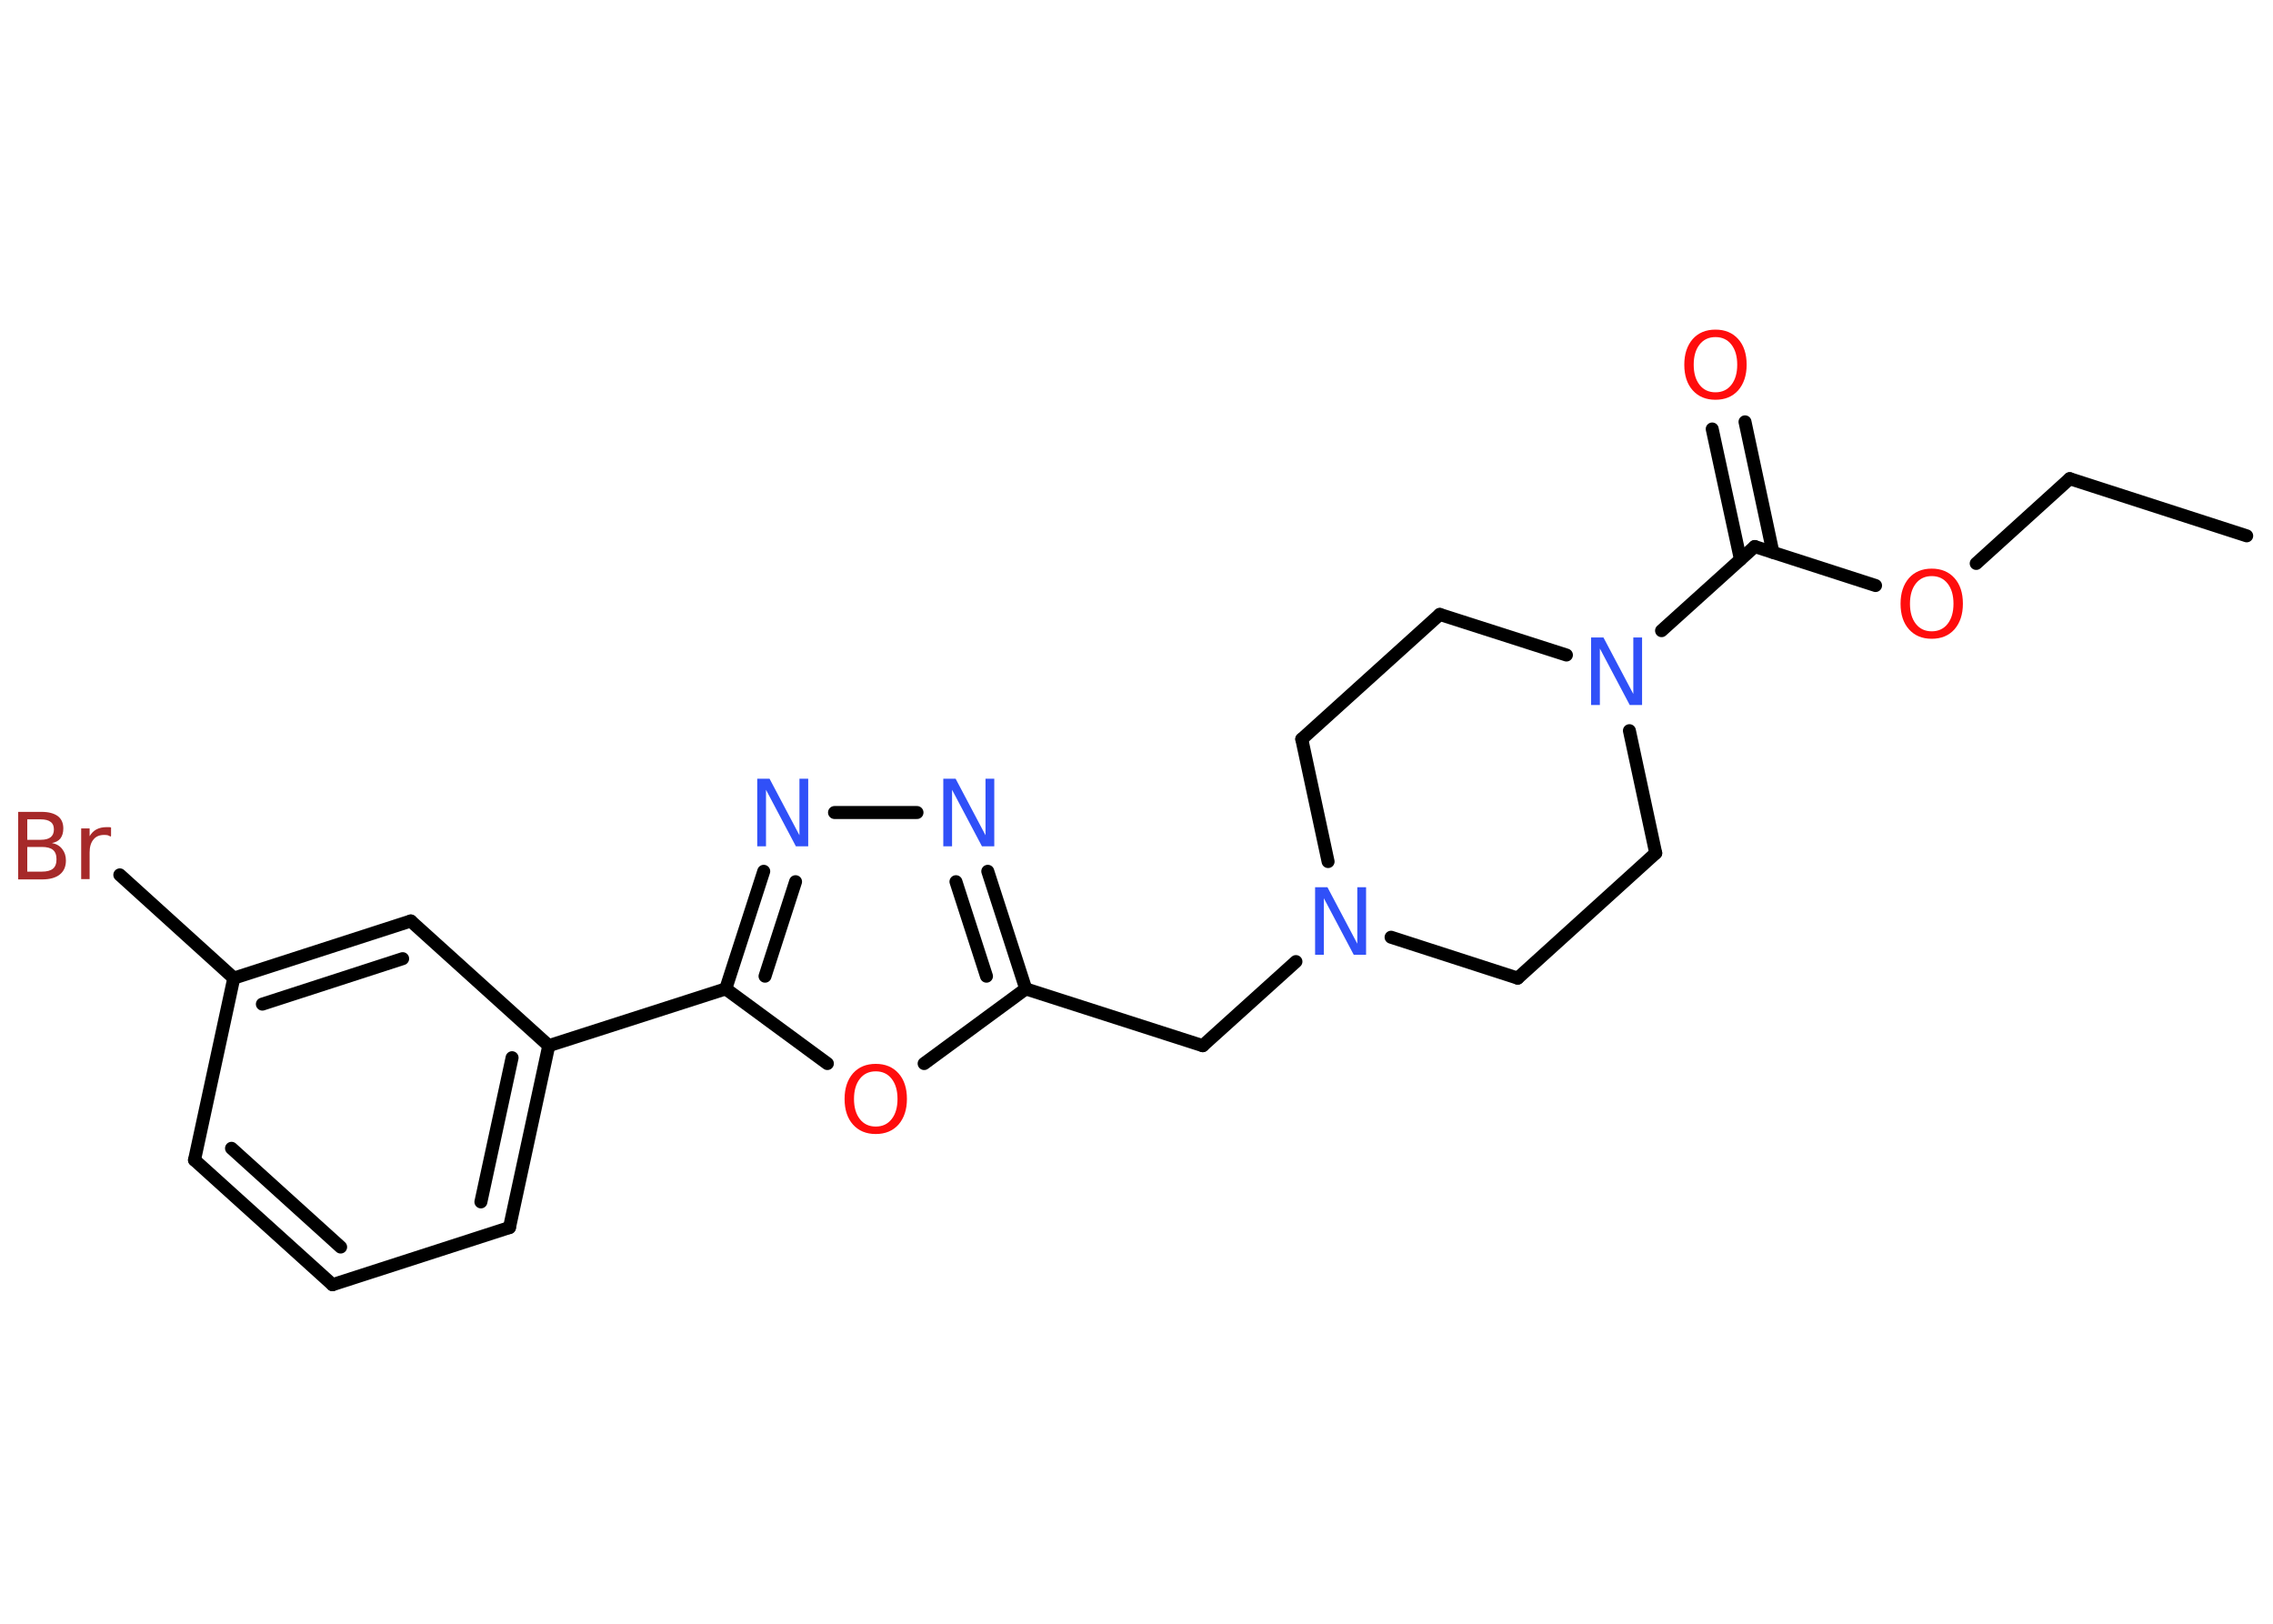 <?xml version='1.0' encoding='UTF-8'?>
<!DOCTYPE svg PUBLIC "-//W3C//DTD SVG 1.1//EN" "http://www.w3.org/Graphics/SVG/1.1/DTD/svg11.dtd">
<svg version='1.2' xmlns='http://www.w3.org/2000/svg' xmlns:xlink='http://www.w3.org/1999/xlink' width='70.0mm' height='50.0mm' viewBox='0 0 70.0 50.0'>
  <desc>Generated by the Chemistry Development Kit (http://github.com/cdk)</desc>
  <g stroke-linecap='round' stroke-linejoin='round' stroke='#000000' stroke-width='.4' fill='#3050F8'>
    <rect x='.0' y='.0' width='70.0' height='50.0' fill='#FFFFFF' stroke='none'/>
    <g id='mol1' class='mol'>
      <line id='mol1bnd1' class='bond' x1='69.19' y1='16.5' x2='63.74' y2='14.74'/>
      <line id='mol1bnd2' class='bond' x1='63.74' y1='14.74' x2='60.86' y2='17.35'/>
      <line id='mol1bnd3' class='bond' x1='57.76' y1='18.03' x2='54.04' y2='16.83'/>
      <g id='mol1bnd4' class='bond'>
        <line x1='53.6' y1='17.23' x2='52.73' y2='13.21'/>
        <line x1='54.6' y1='17.01' x2='53.74' y2='12.99'/>
      </g>
      <line id='mol1bnd5' class='bond' x1='54.04' y1='16.83' x2='51.17' y2='19.42'/>
      <line id='mol1bnd6' class='bond' x1='48.24' y1='20.17' x2='44.34' y2='18.92'/>
      <line id='mol1bnd7' class='bond' x1='44.34' y1='18.92' x2='40.09' y2='22.76'/>
      <line id='mol1bnd8' class='bond' x1='40.09' y1='22.76' x2='40.9' y2='26.53'/>
      <line id='mol1bnd9' class='bond' x1='39.91' y1='29.61' x2='37.04' y2='32.2'/>
      <line id='mol1bnd10' class='bond' x1='37.04' y1='32.2' x2='31.59' y2='30.45'/>
      <g id='mol1bnd11' class='bond'>
        <line x1='31.59' y1='30.45' x2='30.42' y2='26.83'/>
        <line x1='30.38' y1='30.06' x2='29.44' y2='27.15'/>
      </g>
      <line id='mol1bnd12' class='bond' x1='28.24' y1='25.02' x2='25.7' y2='25.02'/>
      <g id='mol1bnd13' class='bond'>
        <line x1='23.52' y1='26.83' x2='22.35' y2='30.45'/>
        <line x1='24.5' y1='27.15' x2='23.56' y2='30.06'/>
      </g>
      <line id='mol1bnd14' class='bond' x1='22.35' y1='30.45' x2='16.9' y2='32.2'/>
      <g id='mol1bnd15' class='bond'>
        <line x1='15.69' y1='37.8' x2='16.9' y2='32.2'/>
        <line x1='14.81' y1='37.01' x2='15.77' y2='32.57'/>
      </g>
      <line id='mol1bnd16' class='bond' x1='15.69' y1='37.8' x2='10.24' y2='39.56'/>
      <g id='mol1bnd17' class='bond'>
        <line x1='5.99' y1='35.72' x2='10.24' y2='39.56'/>
        <line x1='7.13' y1='35.36' x2='10.49' y2='38.4'/>
      </g>
      <line id='mol1bnd18' class='bond' x1='5.99' y1='35.72' x2='7.2' y2='30.12'/>
      <line id='mol1bnd19' class='bond' x1='7.2' y1='30.12' x2='3.69' y2='26.94'/>
      <g id='mol1bnd20' class='bond'>
        <line x1='12.65' y1='28.36' x2='7.2' y2='30.12'/>
        <line x1='12.4' y1='29.52' x2='8.08' y2='30.92'/>
      </g>
      <line id='mol1bnd21' class='bond' x1='16.9' y1='32.2' x2='12.65' y2='28.36'/>
      <line id='mol1bnd22' class='bond' x1='22.35' y1='30.45' x2='25.48' y2='32.75'/>
      <line id='mol1bnd23' class='bond' x1='31.59' y1='30.45' x2='28.46' y2='32.75'/>
      <line id='mol1bnd24' class='bond' x1='42.84' y1='28.86' x2='46.74' y2='30.12'/>
      <line id='mol1bnd25' class='bond' x1='46.74' y1='30.12' x2='50.99' y2='26.27'/>
      <line id='mol1bnd26' class='bond' x1='50.18' y1='22.5' x2='50.99' y2='26.27'/>
      <path id='mol1atm3' class='atom' d='M59.49 17.74q-.31 .0 -.49 .23q-.18 .23 -.18 .62q.0 .39 .18 .62q.18 .23 .49 .23q.31 .0 .49 -.23q.18 -.23 .18 -.62q.0 -.39 -.18 -.62q-.18 -.23 -.49 -.23zM59.49 17.51q.44 .0 .7 .29q.26 .29 .26 .79q.0 .49 -.26 .79q-.26 .29 -.7 .29q-.44 .0 -.7 -.29q-.26 -.29 -.26 -.79q.0 -.49 .26 -.79q.26 -.29 .7 -.29z' stroke='none' fill='#FF0D0D'/>
      <path id='mol1atm5' class='atom' d='M52.83 10.38q-.31 .0 -.49 .23q-.18 .23 -.18 .62q.0 .39 .18 .62q.18 .23 .49 .23q.31 .0 .49 -.23q.18 -.23 .18 -.62q.0 -.39 -.18 -.62q-.18 -.23 -.49 -.23zM52.83 10.15q.44 .0 .7 .29q.26 .29 .26 .79q.0 .49 -.26 .79q-.26 .29 -.7 .29q-.44 .0 -.7 -.29q-.26 -.29 -.26 -.79q.0 -.49 .26 -.79q.26 -.29 .7 -.29z' stroke='none' fill='#FF0D0D'/>
      <path id='mol1atm6' class='atom' d='M49.0 19.63h.38l.92 1.74v-1.74h.27v2.08h-.38l-.92 -1.74v1.74h-.27v-2.08z' stroke='none'/>
      <path id='mol1atm9' class='atom' d='M40.5 27.32h.38l.92 1.74v-1.74h.27v2.08h-.38l-.92 -1.74v1.74h-.27v-2.08z' stroke='none'/>
      <path id='mol1atm12' class='atom' d='M29.05 23.98h.38l.92 1.74v-1.74h.27v2.08h-.38l-.92 -1.74v1.74h-.27v-2.08z' stroke='none'/>
      <path id='mol1atm13' class='atom' d='M23.32 23.98h.38l.92 1.74v-1.74h.27v2.08h-.38l-.92 -1.74v1.74h-.27v-2.08z' stroke='none'/>
      <path id='mol1atm20' class='atom' d='M.84 26.08v.76h.45q.23 .0 .34 -.09q.11 -.09 .11 -.29q.0 -.2 -.11 -.29q-.11 -.09 -.34 -.09h-.45zM.84 25.23v.63h.41q.21 .0 .31 -.08q.1 -.08 .1 -.24q.0 -.16 -.1 -.23q-.1 -.08 -.31 -.08h-.41zM.56 25.0h.72q.32 .0 .5 .13q.17 .13 .17 .38q.0 .19 -.09 .31q-.09 .11 -.26 .14q.21 .04 .32 .19q.11 .14 .11 .35q.0 .28 -.19 .43q-.19 .15 -.54 .15h-.74v-2.08zM3.41 25.76q-.04 -.02 -.09 -.04q-.05 -.01 -.11 -.01q-.22 .0 -.33 .14q-.12 .14 -.12 .4v.82h-.26v-1.56h.26v.24q.08 -.14 .21 -.21q.13 -.07 .32 -.07q.03 .0 .06 .0q.03 .0 .07 .01v.26z' stroke='none' fill='#A62929'/>
      <path id='mol1atm22' class='atom' d='M26.97 32.99q-.31 .0 -.49 .23q-.18 .23 -.18 .62q.0 .39 .18 .62q.18 .23 .49 .23q.31 .0 .49 -.23q.18 -.23 .18 -.62q.0 -.39 -.18 -.62q-.18 -.23 -.49 -.23zM26.97 32.76q.44 .0 .7 .29q.26 .29 .26 .79q.0 .49 -.26 .79q-.26 .29 -.7 .29q-.44 .0 -.7 -.29q-.26 -.29 -.26 -.79q.0 -.49 .26 -.79q.26 -.29 .7 -.29z' stroke='none' fill='#FF0D0D'/>
    </g>
  </g>
</svg>

